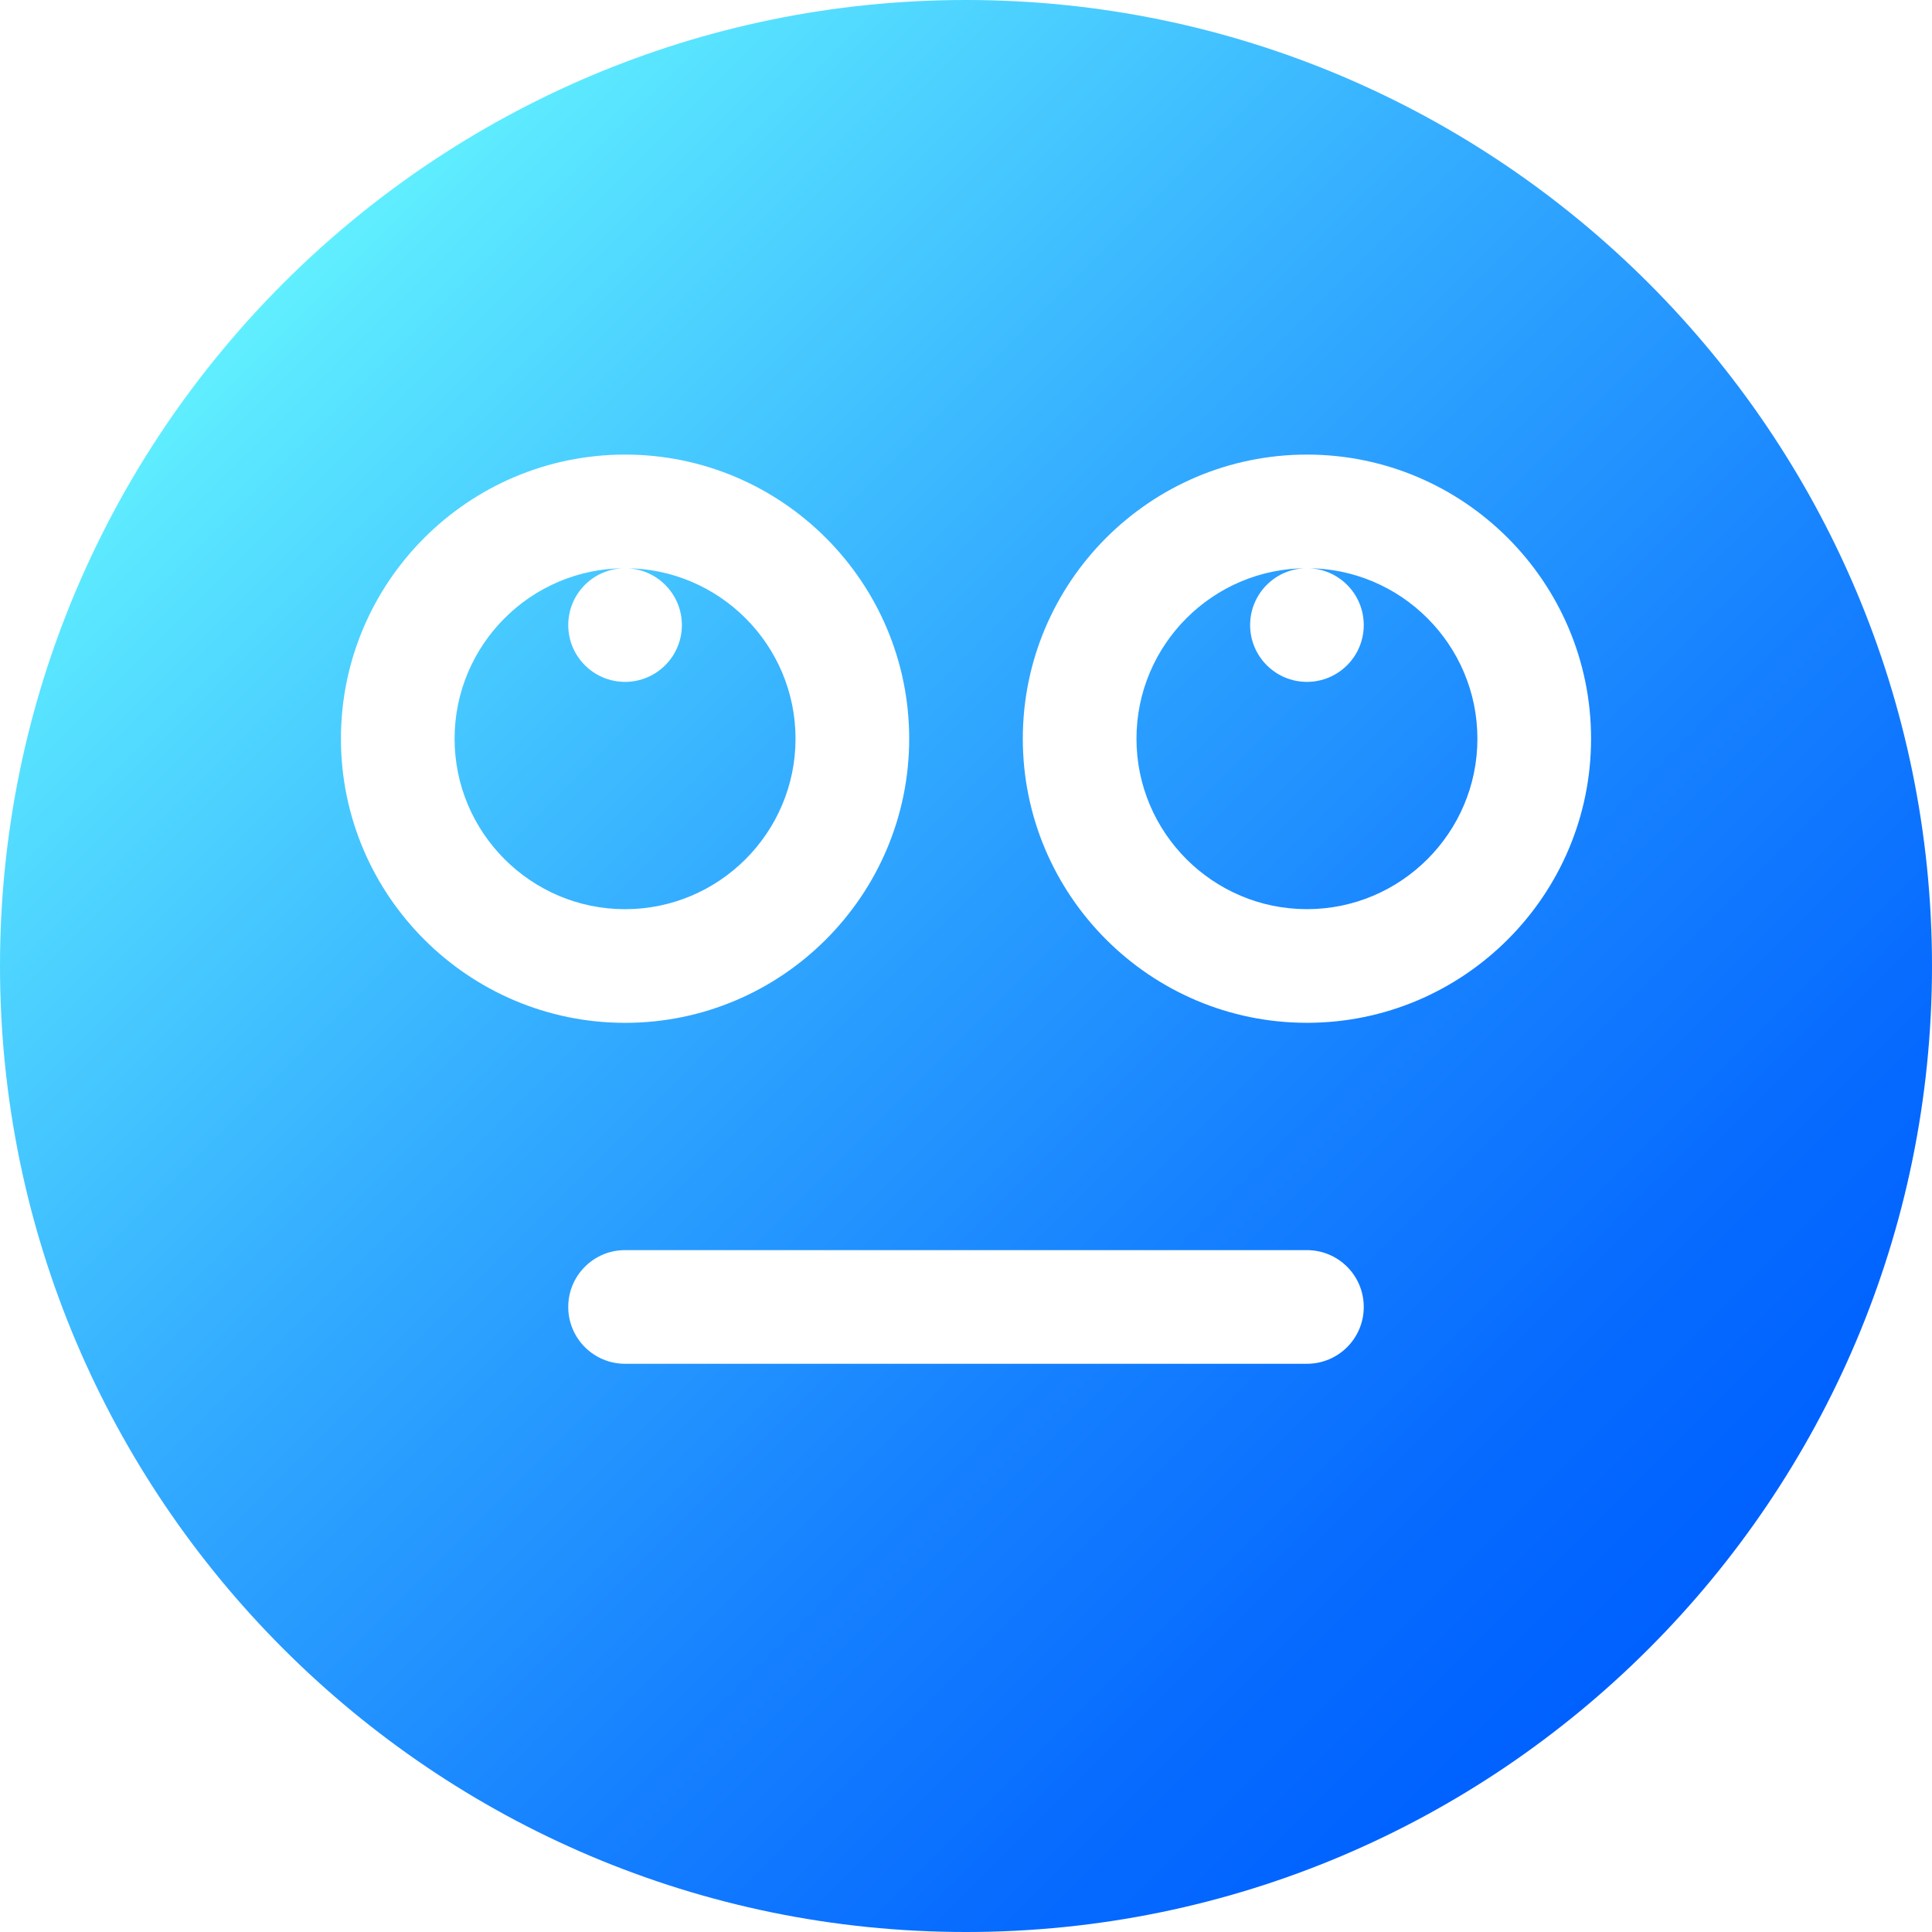 <svg width="64" height="64" viewBox="0 0 64 64" fill="none" xmlns="http://www.w3.org/2000/svg">
<path d="M26.353 24.471C26.353 21.357 23.82 18.824 20.706 18.824C21.745 18.824 22.588 19.666 22.588 20.706C22.588 21.745 21.746 22.588 20.706 22.588C19.666 22.588 18.824 21.745 18.824 20.706C18.824 19.666 19.666 18.824 20.706 18.824C17.592 18.824 15.059 21.357 15.059 24.471C15.059 27.585 17.592 30.118 20.706 30.118C23.82 30.118 26.353 27.585 26.353 24.471ZM43.294 18.823C44.334 18.823 45.176 19.666 45.176 20.706C45.176 21.745 44.334 22.588 43.294 22.588C42.255 22.588 41.412 21.745 41.412 20.706C41.412 19.666 42.255 18.823 43.294 18.823C40.18 18.823 37.647 21.357 37.647 24.471C37.647 27.584 40.18 30.117 43.294 30.117C46.408 30.117 48.941 27.584 48.941 24.471C48.941 21.357 46.408 18.823 43.294 18.823ZM32 0C14.357 0 0 14.355 0 32C0 49.645 14.357 64 32 64C49.643 64 64 49.645 64 32C64 14.355 49.643 0 32 0ZM11.294 24.471C11.294 19.281 15.515 15.059 20.706 15.059C25.897 15.059 30.118 19.281 30.118 24.471C30.118 29.66 25.897 33.883 20.706 33.883C15.515 33.883 11.294 29.66 11.294 24.471ZM43.294 45.177H20.706C19.666 45.177 18.824 44.335 18.824 43.294C18.824 42.254 19.666 41.412 20.706 41.412H43.294C44.334 41.412 45.176 42.254 45.176 43.294C45.177 44.335 44.335 45.177 43.294 45.177ZM43.294 33.882C38.103 33.882 33.882 29.66 33.882 24.471C33.882 19.281 38.103 15.059 43.294 15.059C48.485 15.059 52.706 19.281 52.706 24.471C52.706 29.66 48.485 33.882 43.294 33.882Z" fill="url(#paint0_linear_505_2973)"/>
<defs>
<linearGradient id="paint0_linear_505_2973" x1="54.617" y1="54.617" x2="9.383" y2="9.383" gradientUnits="userSpaceOnUse">
<stop stop-color="#0061FF"/>
<stop offset="0.131" stop-color="#066AFF"/>
<stop offset="0.35" stop-color="#1884FF"/>
<stop offset="0.629" stop-color="#34ADFF"/>
<stop offset="0.954" stop-color="#5AE6FF"/>
<stop offset="1" stop-color="#60EFFF"/>
</linearGradient>
</defs>
</svg>

